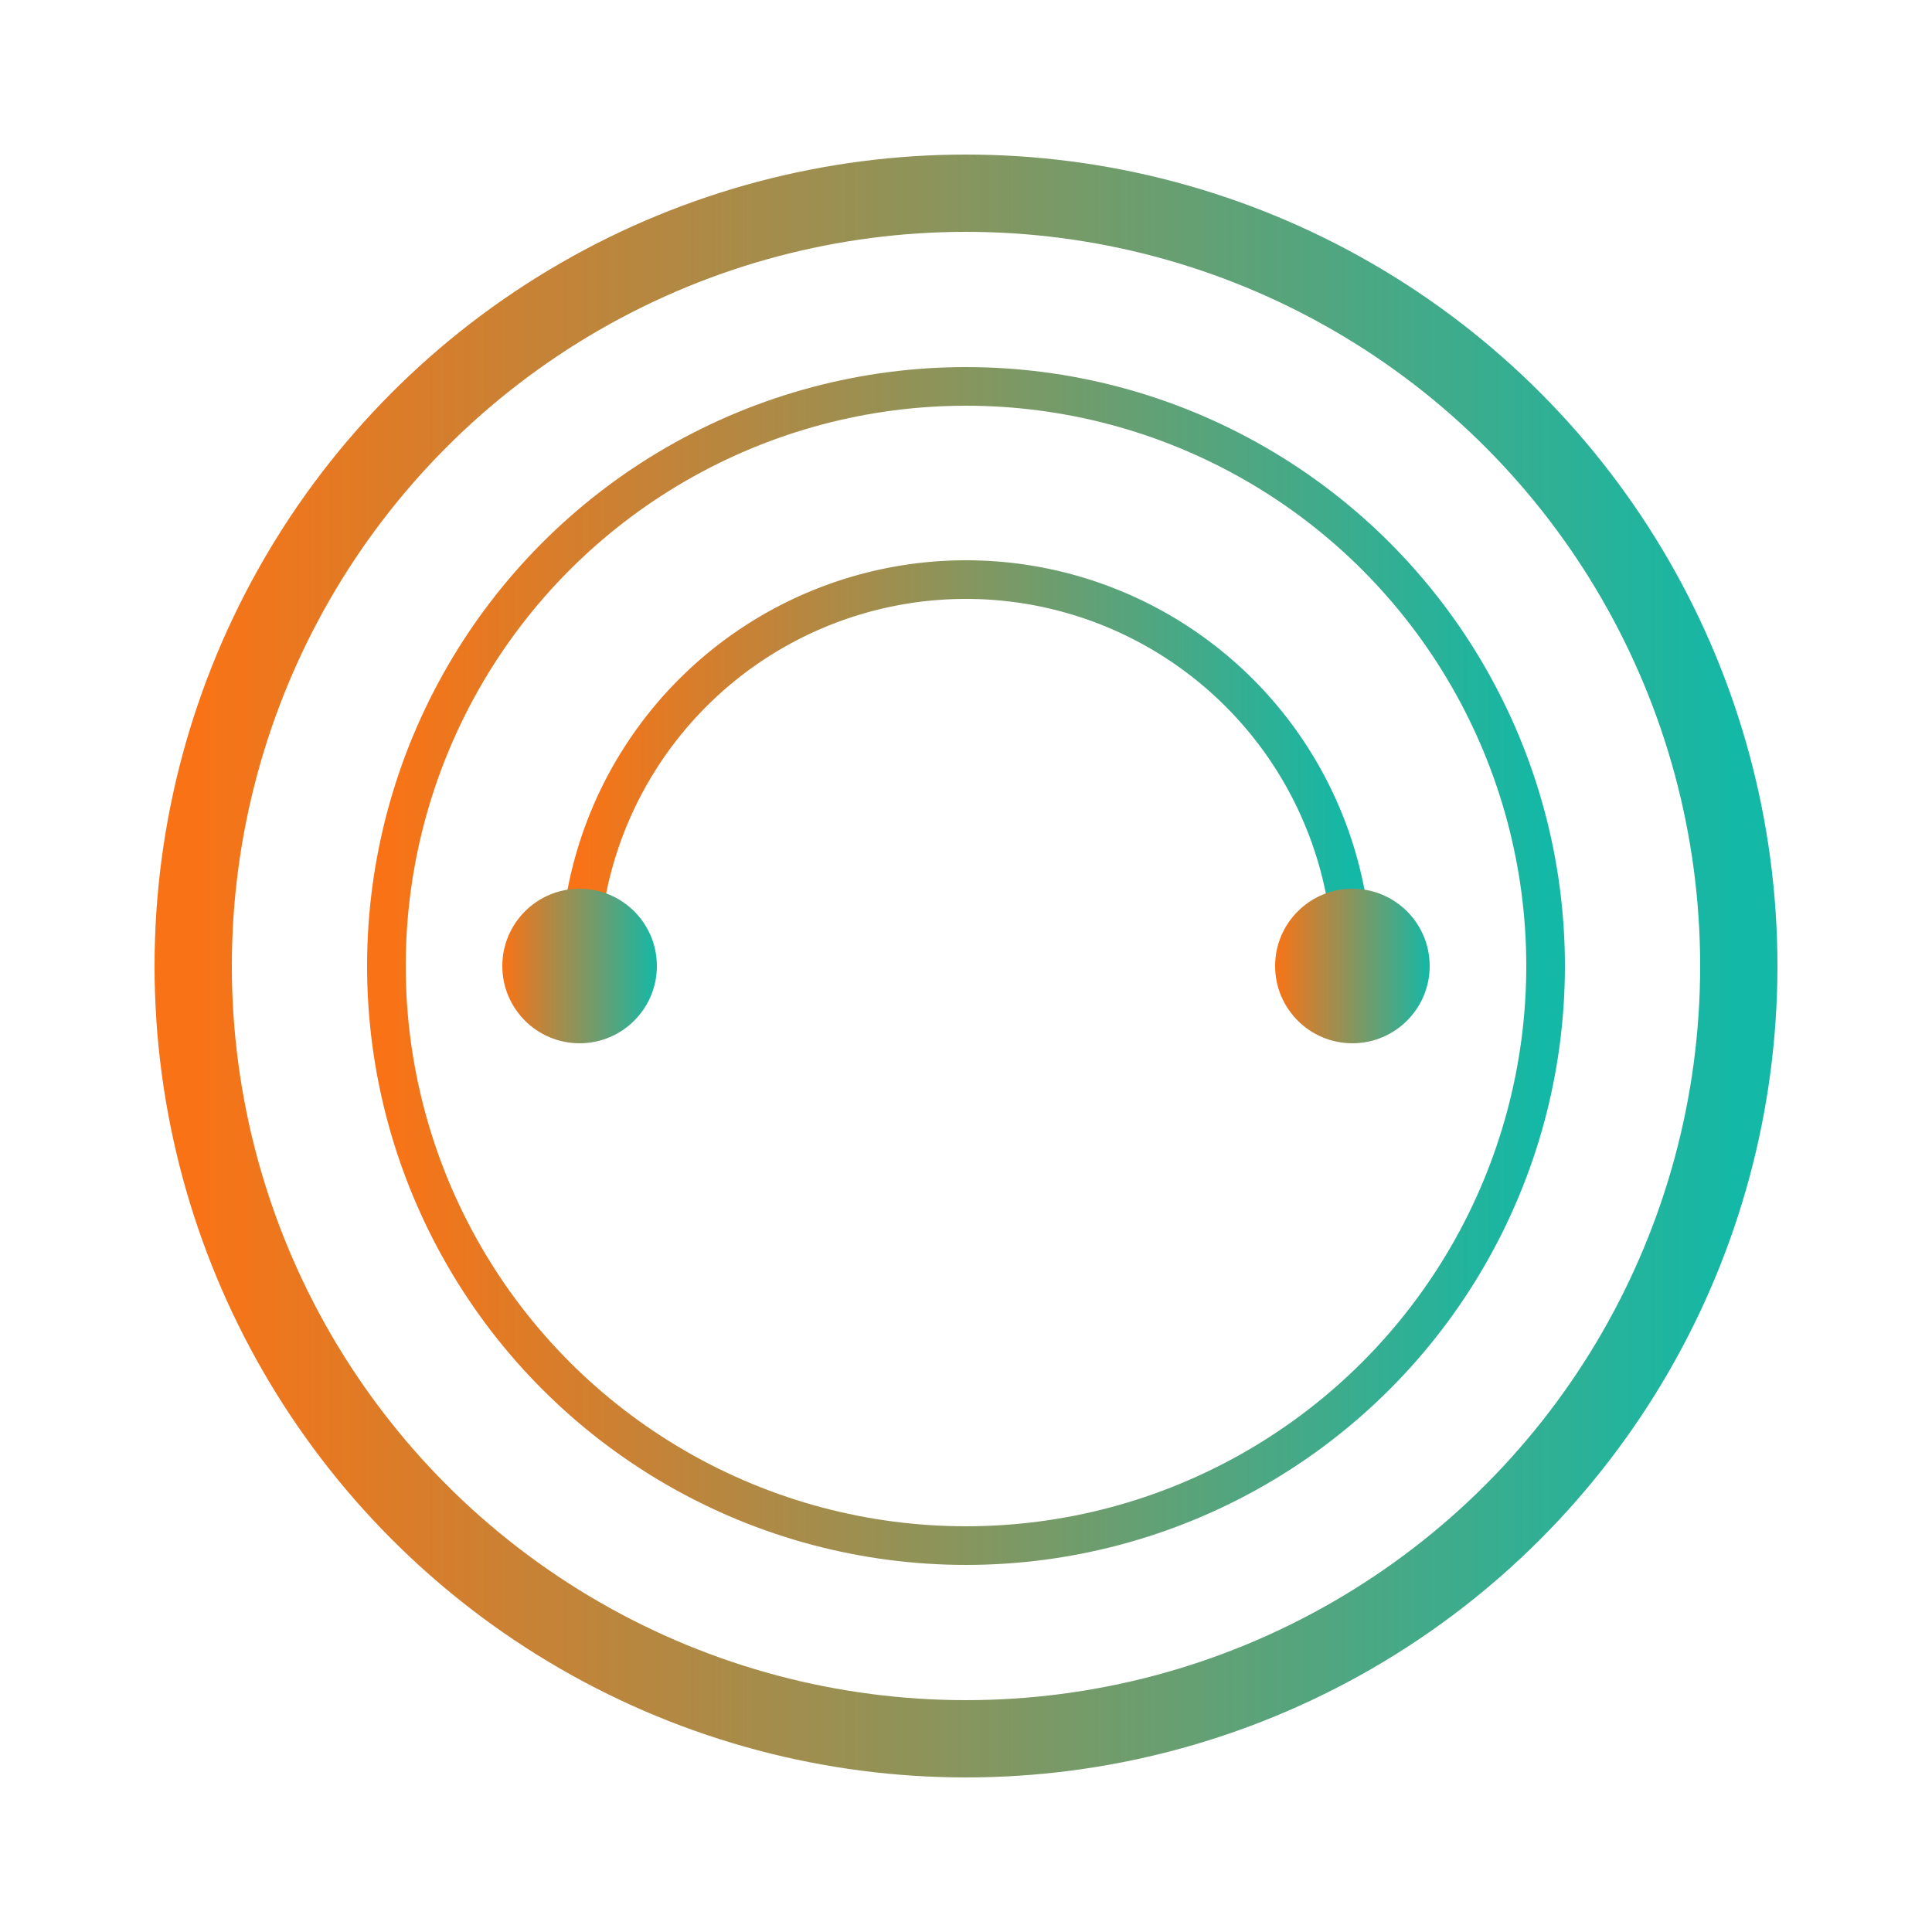 <svg width="200" height="200" viewBox="0 0 200 200" xmlns="http://www.w3.org/2000/svg">
  <defs>
    <linearGradient id="grad1" x1="0%" y1="0%" x2="100%" y2="0%">
      <stop offset="0%" style="stop-color:#f97316;stop-opacity:1" />
      <stop offset="100%" style="stop-color:#14b8a6;stop-opacity:1" />
    </linearGradient>
  </defs>
  <g class="logo-group">
    <circle cx="100" cy="100" r="80" fill="none" stroke="url(#grad1)" stroke-width="8"/>
    <circle cx="100" cy="100" r="60" fill="none" stroke="url(#grad1)" stroke-width="4"/>
    <path d="M60,100 A40,40 0 1,1 140,100" fill="none" stroke="url(#grad1)" stroke-width="4"/>
    <circle cx="140" cy="100" r="8" fill="url(#grad1)"/>
    <circle cx="60" cy="100" r="8" fill="url(#grad1)"/>
  </g>
</svg>
